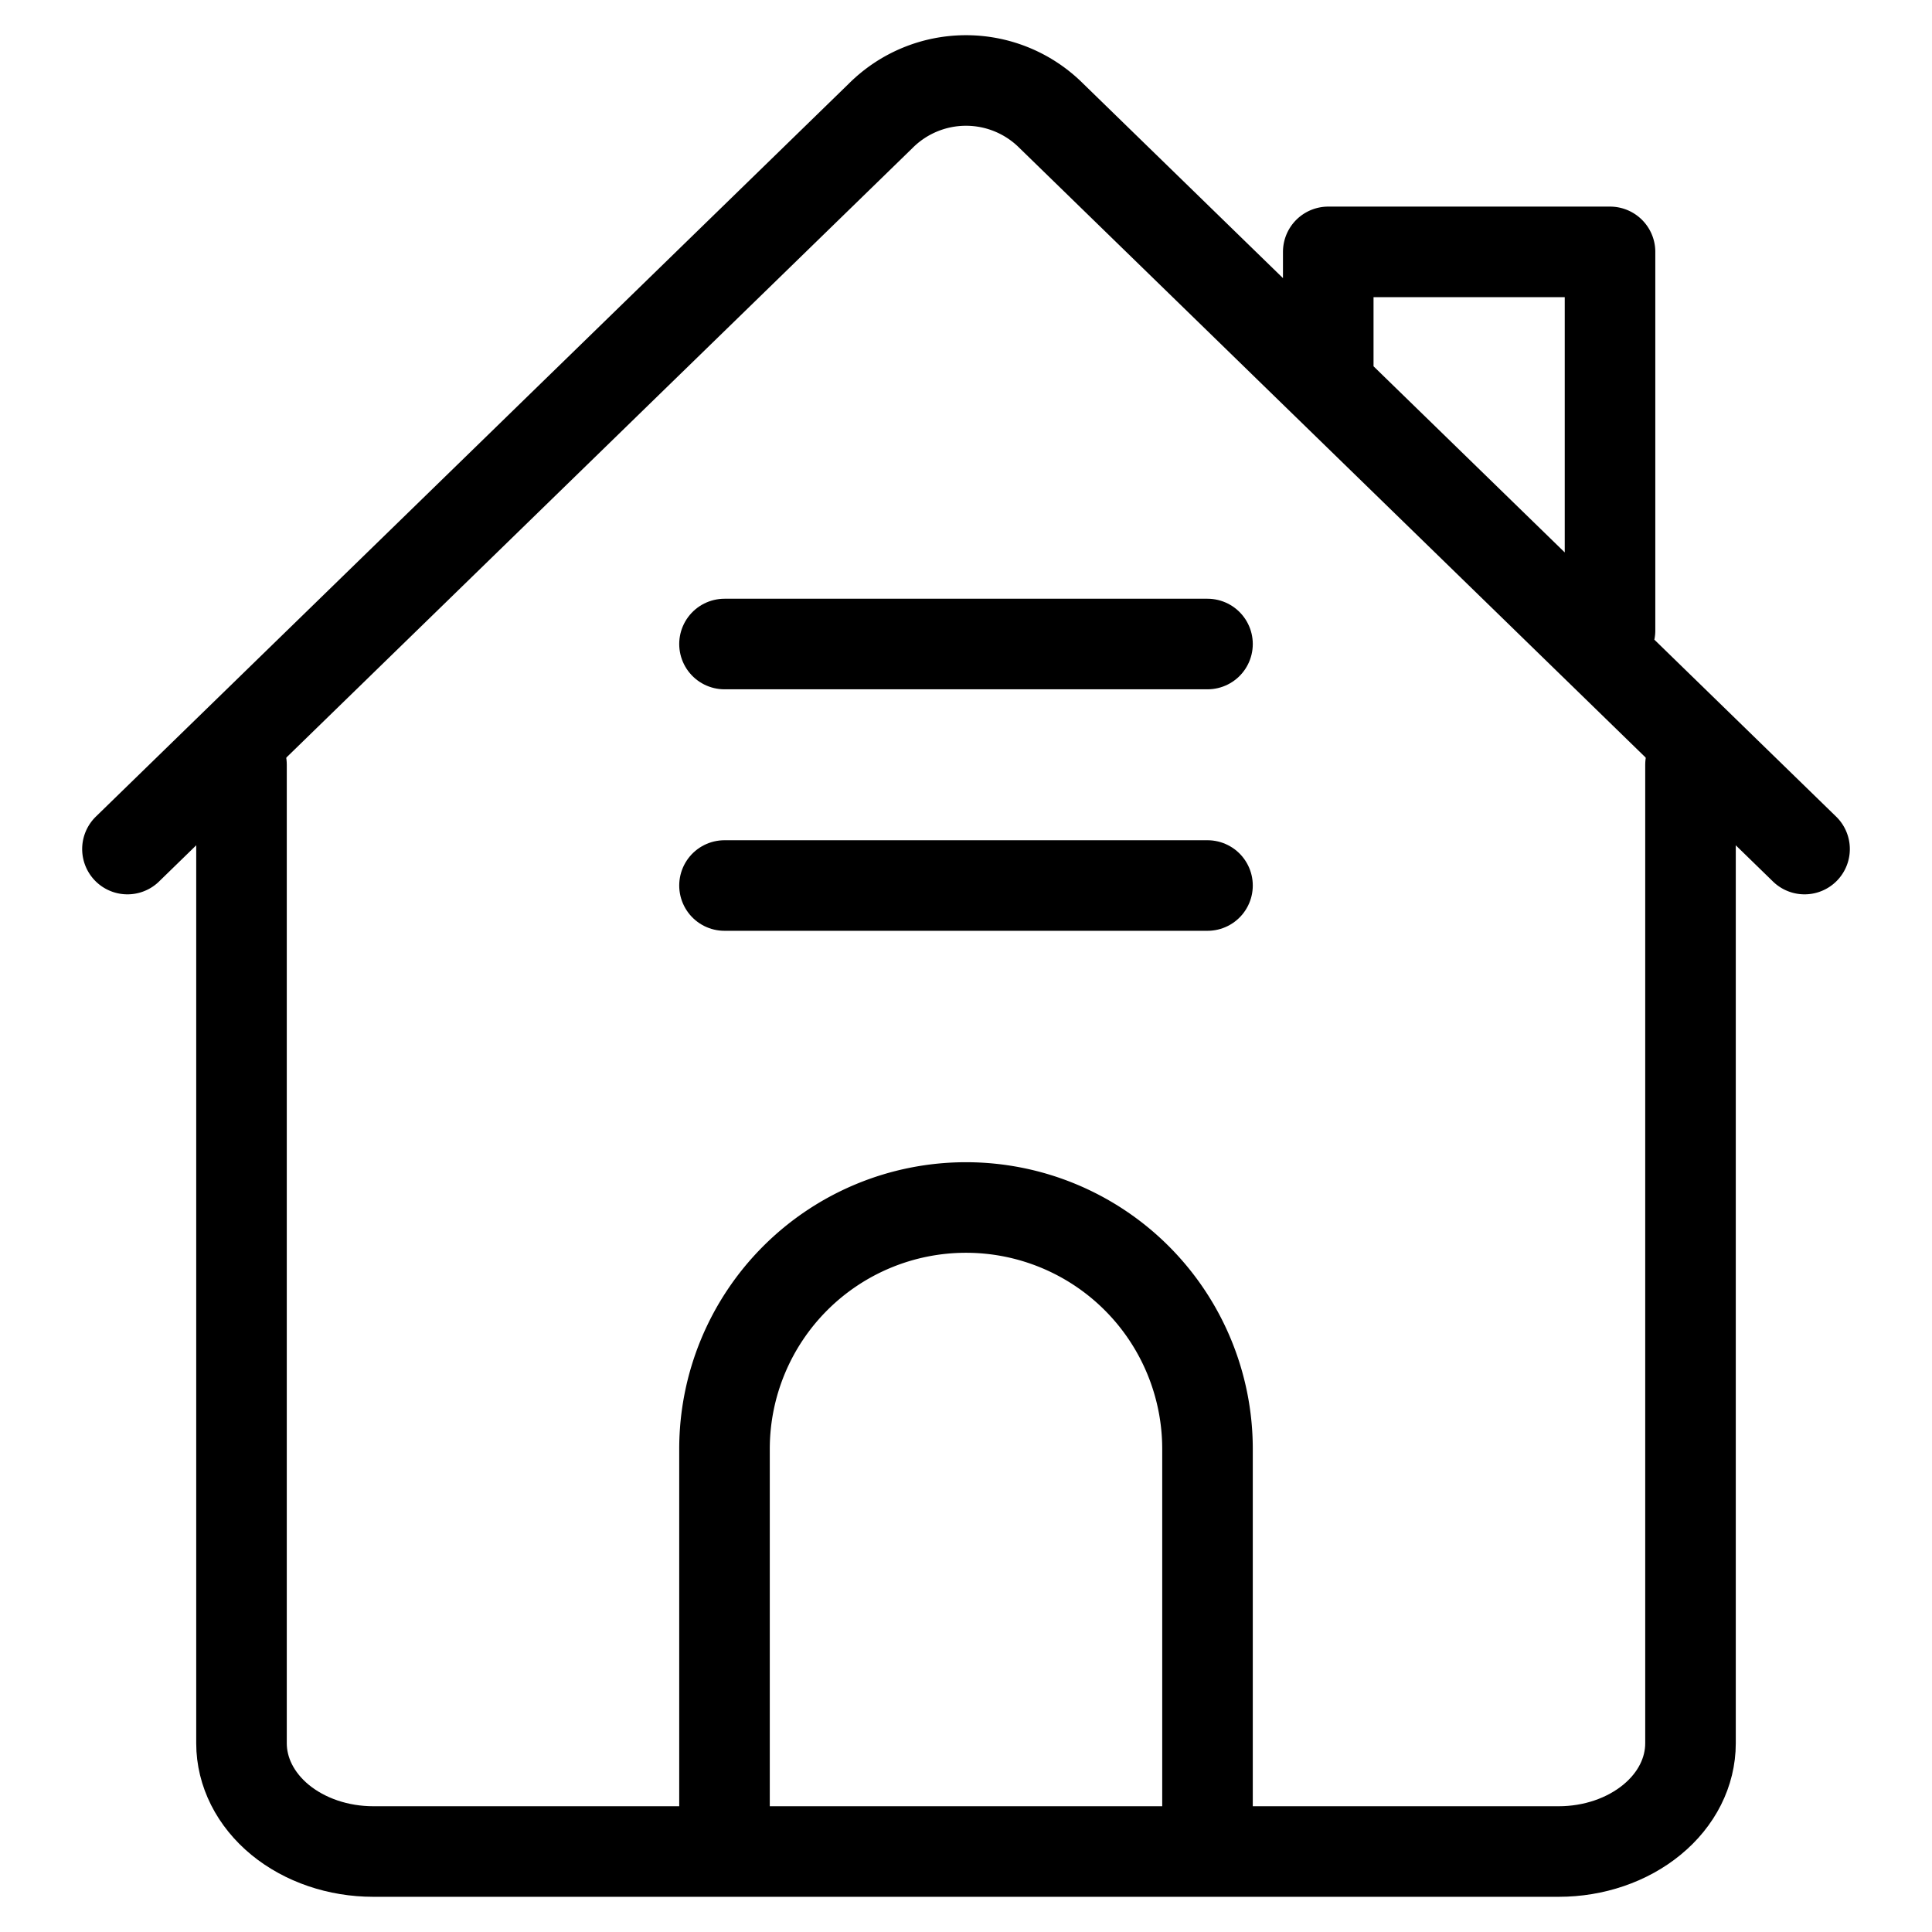 <svg xmlns="http://www.w3.org/2000/svg" width="32" height="32" fill="none" viewBox="0 0 32 32"><title>Cabin</title><path stroke="currentColor" stroke-linecap="round" stroke-linejoin="round" stroke-width="1.5" d="M2.111 14.063 14.585 1.92a1.999 1.999 0 0 1 2.83 0l12.474 12.143M22 6.172v-2h4.667v6.27"></path><path stroke="currentColor" stroke-linecap="round" stroke-linejoin="round" stroke-width="1.5" d="M4 12.667v16.207c0 .475.23.931.639 1.268.41.336.964.525 1.543.525h19.636c.579 0 1.134-.19 1.543-.526.41-.336.639-.792.639-1.267V12.667"></path><path stroke="currentColor" stroke-width="1.5" d="M20 30.667V24a4 4 0 0 0-8 0v6.667"></path><path stroke="currentColor" stroke-linecap="round" stroke-width="1.5" d="M12 14.667h8M12 10.667h8"></path></svg>